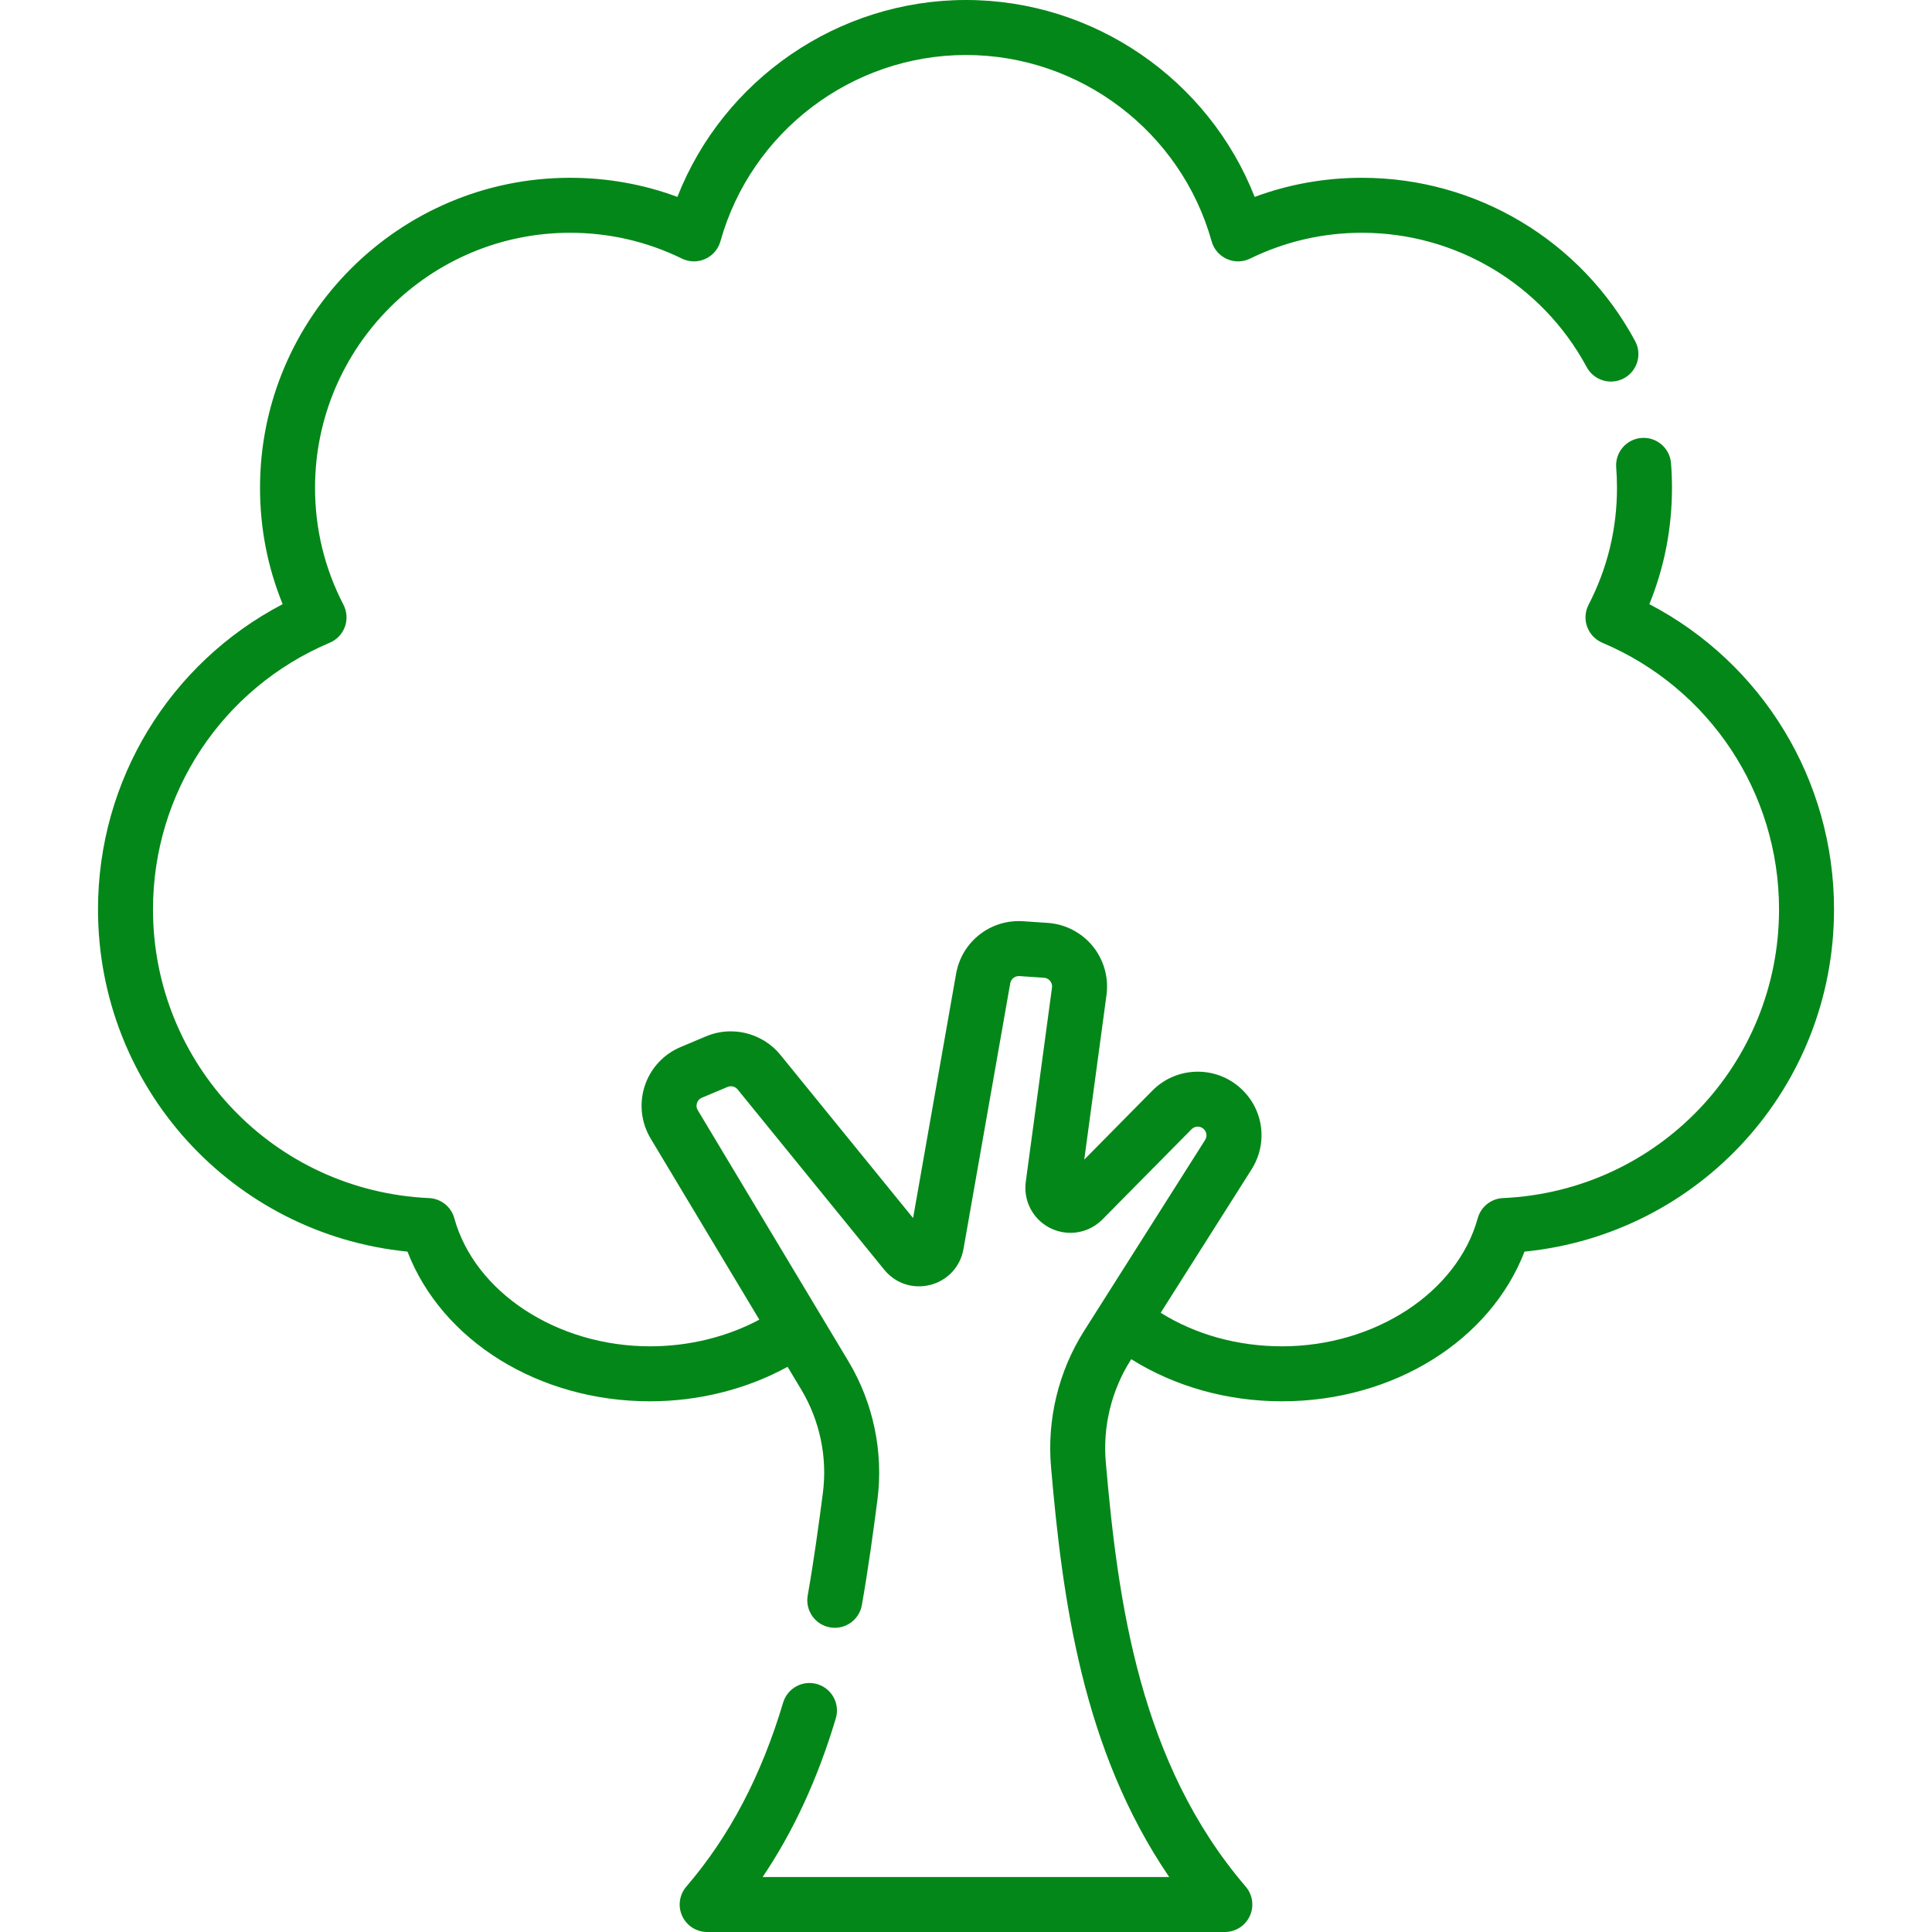 <?xml version="1.0" encoding="UTF-8"?> <svg xmlns="http://www.w3.org/2000/svg" width="80" height="80" viewBox="0 0 80 80" fill="none"> <path d="M68.296 25.017C68.919 23.489 69.233 21.874 69.233 20.199C69.233 19.86 69.22 19.516 69.193 19.18C69.144 18.553 68.595 18.085 67.969 18.134C67.342 18.183 66.874 18.732 66.923 19.358C66.945 19.636 66.956 19.919 66.956 20.199C66.956 21.903 66.56 23.532 65.779 25.042C65.633 25.324 65.612 25.653 65.72 25.952C65.828 26.25 66.055 26.49 66.347 26.614C70.793 28.493 73.666 32.826 73.666 37.652C73.666 44.068 68.645 49.321 62.236 49.61C61.743 49.632 61.321 49.969 61.19 50.444C60.341 53.517 56.932 55.748 53.085 55.748C51.251 55.748 49.502 55.26 48.062 54.359L51.824 48.423C52.087 48.007 52.222 47.546 52.236 47.087C52.26 46.321 51.946 45.56 51.327 45.022C50.28 44.111 48.695 44.171 47.72 45.158L44.897 48.016L45.818 41.199C45.915 40.478 45.707 39.742 45.247 39.178C44.844 38.685 44.274 38.355 43.651 38.247C43.562 38.232 43.472 38.221 43.382 38.215L42.365 38.146C41.859 38.112 41.375 38.222 40.956 38.443C40.257 38.811 39.736 39.489 39.59 40.32L38.699 45.379L37.809 50.437L32.312 43.677C32.13 43.453 31.915 43.264 31.678 43.116C31.677 43.115 31.675 43.114 31.674 43.113C31.648 43.097 31.622 43.083 31.596 43.068C31.258 42.871 30.88 42.75 30.492 42.716C30.48 42.715 30.467 42.715 30.455 42.714C30.398 42.71 30.341 42.706 30.283 42.706C29.933 42.702 29.579 42.768 29.244 42.909L28.182 43.356C27.476 43.652 26.935 44.239 26.697 44.967C26.459 45.694 26.548 46.487 26.942 47.144L31.442 54.644C30.099 55.361 28.528 55.748 26.917 55.748C23.069 55.748 19.66 53.517 18.812 50.444C18.681 49.969 18.258 49.632 17.766 49.61C11.356 49.321 6.335 44.068 6.335 37.652C6.335 32.826 9.208 28.493 13.654 26.614C13.946 26.49 14.174 26.25 14.282 25.952C14.389 25.654 14.368 25.324 14.222 25.042C13.441 23.532 13.045 21.903 13.045 20.199C13.045 14.377 17.782 9.639 23.605 9.639C25.228 9.639 26.786 9.999 28.236 10.707C28.54 10.856 28.894 10.862 29.202 10.723C29.51 10.585 29.741 10.317 29.832 9.991C31.101 5.449 35.282 2.277 40.001 2.277C44.72 2.277 48.901 5.449 50.17 9.991C50.261 10.317 50.492 10.585 50.8 10.723C51.108 10.862 51.463 10.856 51.766 10.707C53.216 9.999 54.774 9.639 56.397 9.639C60.289 9.639 63.855 11.771 65.702 15.201C66 15.755 66.69 15.962 67.244 15.664C67.798 15.366 68.005 14.675 67.707 14.122C65.462 9.952 61.128 7.362 56.397 7.362C54.86 7.362 53.37 7.628 51.953 8.153C50.046 3.294 45.302 0 40 0C34.699 0 29.955 3.294 28.049 8.153C26.631 7.628 25.142 7.362 23.604 7.362C16.526 7.362 10.767 13.121 10.767 20.199C10.767 21.874 11.082 23.489 11.704 25.017C7.023 27.463 4.058 32.303 4.058 37.652C4.058 45.024 9.625 51.105 16.873 51.827C18.298 55.514 22.303 58.025 26.916 58.025C28.939 58.025 30.919 57.523 32.612 56.597L33.177 57.537C33.946 58.82 34.265 60.34 34.074 61.816C33.908 63.093 33.704 64.597 33.445 66.068C33.337 66.688 33.751 67.278 34.37 67.386C34.99 67.495 35.579 67.081 35.688 66.462C35.955 64.946 36.163 63.411 36.332 62.109C36.589 60.126 36.162 58.086 35.129 56.365L28.894 45.972C28.82 45.849 28.841 45.733 28.86 45.675C28.88 45.616 28.931 45.51 29.063 45.455L30.126 45.008C30.272 44.946 30.445 44.989 30.545 45.113L36.613 52.575C36.629 52.595 36.646 52.613 36.663 52.632C36.888 52.889 37.168 53.073 37.477 53.174C37.804 53.281 38.162 53.295 38.516 53.206C38.52 53.205 38.524 53.204 38.528 53.203C38.528 53.203 38.528 53.203 38.528 53.203H38.528C38.872 53.114 39.171 52.935 39.404 52.694C39.413 52.684 39.423 52.676 39.431 52.666C39.44 52.657 39.447 52.648 39.455 52.639C39.678 52.387 39.833 52.074 39.895 51.723L41.832 40.715C41.864 40.533 42.031 40.406 42.211 40.418L43.228 40.487C43.364 40.496 43.446 40.573 43.483 40.618C43.52 40.664 43.579 40.76 43.561 40.894L42.475 48.936C42.462 49.036 42.456 49.135 42.459 49.233C42.476 49.919 42.87 50.549 43.501 50.859C43.546 50.881 43.591 50.901 43.637 50.919C43.867 51.01 44.109 51.053 44.348 51.05C44.827 51.043 45.296 50.852 45.649 50.495L49.34 46.759C49.403 46.694 49.486 46.659 49.571 46.653C49.575 46.653 49.578 46.652 49.582 46.652C49.584 46.652 49.586 46.652 49.588 46.652C49.653 46.651 49.718 46.666 49.775 46.7C49.795 46.711 49.814 46.724 49.832 46.74C49.968 46.858 49.996 47.053 49.9 47.205L44.888 55.113C43.835 56.775 43.349 58.772 43.52 60.738C43.996 66.246 44.823 72.456 48.414 77.723H31.579C32.864 75.817 33.862 73.649 34.609 71.154C34.789 70.551 34.447 69.917 33.844 69.737C33.242 69.557 32.608 69.899 32.428 70.501C31.517 73.545 30.206 76.038 28.419 78.12C28.129 78.458 28.062 78.933 28.248 79.337C28.434 79.741 28.838 80 29.283 80H50.718C51.163 80 51.566 79.741 51.752 79.337C51.938 78.933 51.871 78.458 51.582 78.12C47.198 73.01 46.292 66.367 45.788 60.542C45.66 59.07 46.024 57.575 46.811 56.332L46.843 56.282C48.647 57.412 50.819 58.025 53.084 58.025C57.697 58.025 61.702 55.514 63.127 51.827C70.375 51.105 75.943 45.024 75.943 37.652C75.943 32.303 72.978 27.463 68.296 25.017Z" fill="#048719"></path> </svg> 